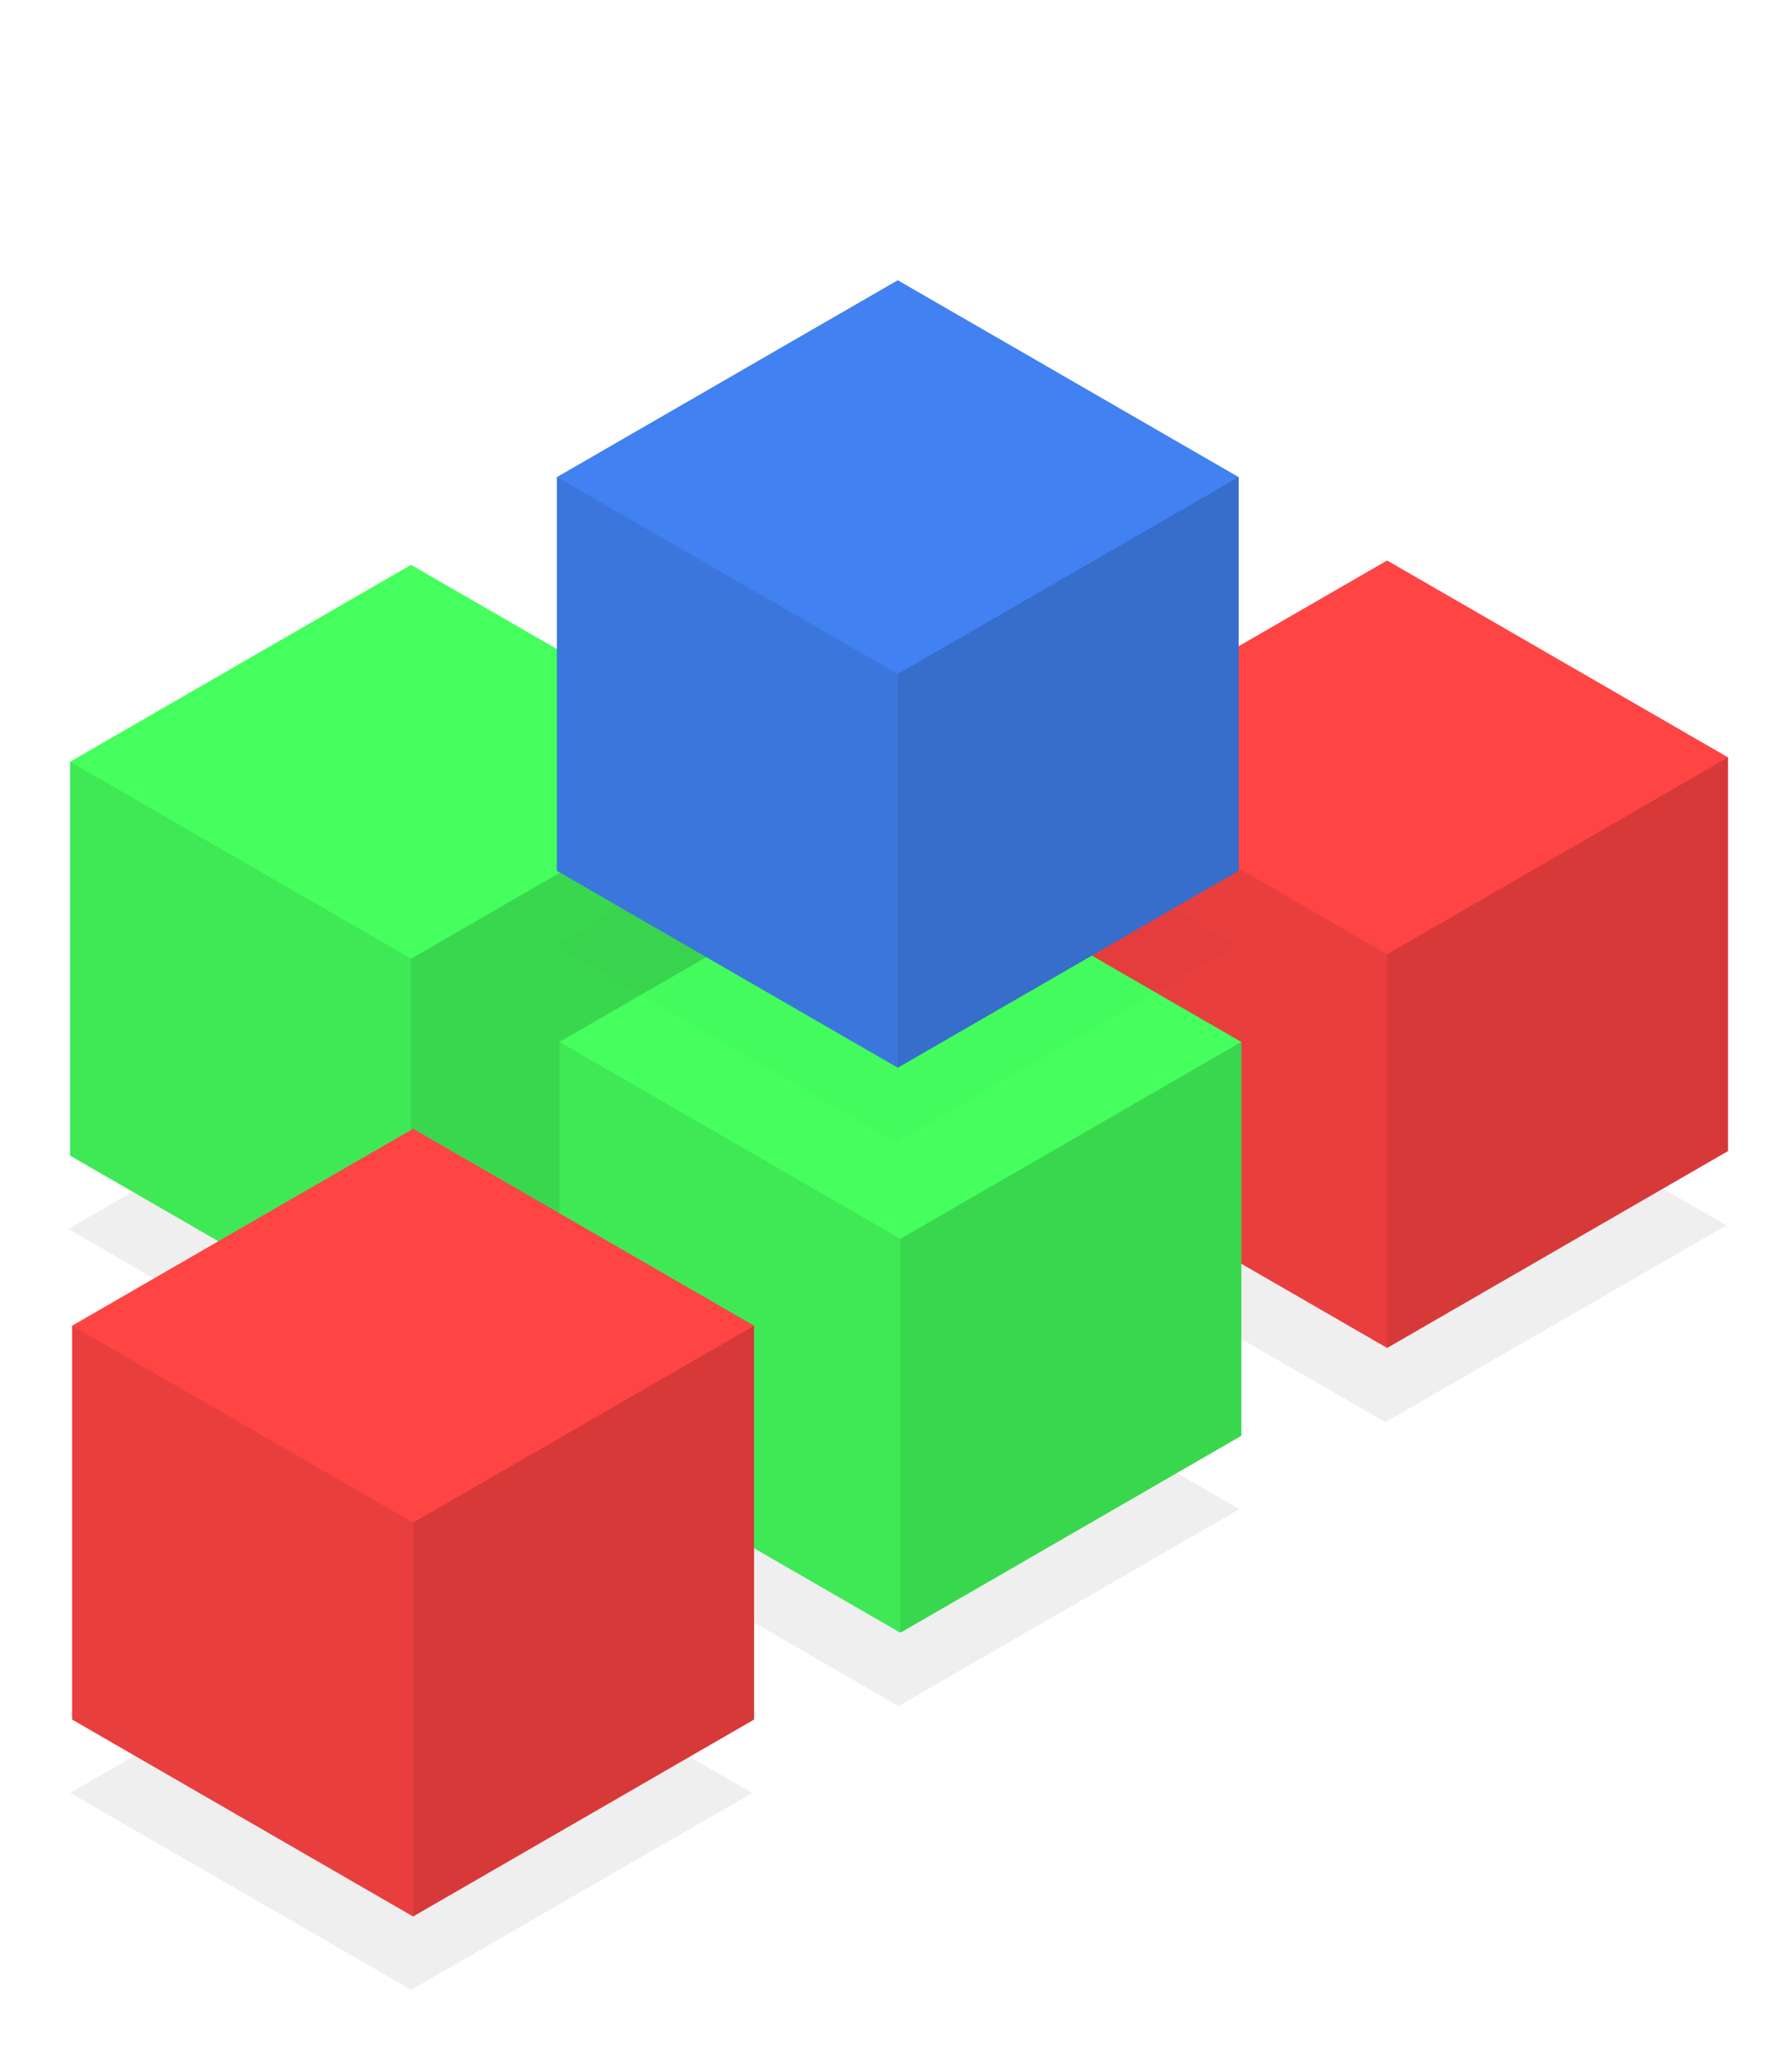 <?xml version="1.0" encoding="UTF-8" standalone="no"?>
<svg
   xmlns:dc="http://purl.org/dc/elements/1.1/"
   xmlns:cc="http://creativecommons.org/ns#"
   xmlns:rdf="http://www.w3.org/1999/02/22-rdf-syntax-ns#"
   xmlns:svg="http://www.w3.org/2000/svg"
   xmlns="http://www.w3.org/2000/svg"
   xmlns:sodipodi="http://sodipodi.sourceforge.net/DTD/sodipodi-0.dtd"
   xmlns:inkscape="http://www.inkscape.org/namespaces/inkscape"
   sodipodi:docname="amorphous_cubes_3.svg"
   inkscape:version="1.0 (4035a4fb49, 2020-05-01)"
   id="svg5256"
   version="1.1"
   viewBox="0 0 39.652 45.452"
   height="45.452mm"
   width="39.652mm">
  <defs
     id="defs5250">
    <inkscape:path-effect
       overflow_perspective="false"
       vertical_mirror="false"
       horizontal_mirror="false"
       deform_type="envelope_deformation"
       is_visible="true"
       id="path-effect6567"
       down_right_point="99.607,54.441"
       down_left_point="100.4,53.942"
       up_right_point="99.607,49.064"
       up_left_point="100.4,48.662"
       effect="perspective-envelope" />
    <inkscape:path-effect
       overflow_perspective="false"
       vertical_mirror="false"
       horizontal_mirror="false"
       deform_type="envelope_deformation"
       is_visible="true"
       id="path-effect6562"
       down_right_point="100.4,54.441"
       down_left_point="99.607,53.942"
       up_right_point="100.4,49.064"
       up_left_point="99.607,48.662"
       effect="perspective-envelope" />
    <inkscape:path-effect
       overflow_perspective="false"
       vertical_mirror="false"
       horizontal_mirror="false"
       deform_type="envelope_deformation"
       is_visible="true"
       id="path-effect6558"
       down_right_point="102.637,52.819"
       down_left_point="101.782,53.203"
       up_right_point="98.161,49.839"
       up_left_point="97.387,50.276"
       effect="perspective-envelope" />
    <inkscape:path-effect
       effect="perspective-envelope"
       up_left_point="99.607,48.662"
       up_right_point="100.4,49.064"
       down_left_point="99.607,53.942"
       down_right_point="100.4,54.441"
       id="path-effect6460"
       is_visible="true"
       deform_type="envelope_deformation"
       horizontal_mirror="false"
       vertical_mirror="false"
       overflow_perspective="false" />
    <inkscape:path-effect
       overflow_perspective="false"
       vertical_mirror="false"
       horizontal_mirror="false"
       deform_type="envelope_deformation"
       is_visible="true"
       id="path-effect6456"
       down_right_point="100.4,54.441"
       down_left_point="99.607,53.942"
       up_right_point="100.4,49.064"
       up_left_point="99.607,48.662"
       effect="perspective-envelope" />
    <filter
       height="1.334"
       y="-0.167"
       width="1.193"
       x="-0.097"
       id="filter1710-0"
       style="color-interpolation-filters:sRGB"
       inkscape:collect="always">
      <feGaussianBlur
         id="feGaussianBlur1712-7"
         stdDeviation="0.359"
         inkscape:collect="always" />
    </filter>
    <filter
       height="1.334"
       y="-0.167"
       width="1.193"
       x="-0.097"
       id="filter1710-5"
       style="color-interpolation-filters:sRGB"
       inkscape:collect="always">
      <feGaussianBlur
         id="feGaussianBlur1712-0"
         stdDeviation="0.359"
         inkscape:collect="always" />
    </filter>
  </defs>
  <sodipodi:namedview
     inkscape:document-rotation="0"
     inkscape:snap-object-midpoints="false"
     inkscape:object-nodes="true"
     inkscape:snap-center="false"
     inkscape:window-maximized="1"
     inkscape:window-y="-8"
     inkscape:window-x="-8"
     inkscape:window-height="705"
     inkscape:window-width="1366"
     fit-margin-bottom="0"
     fit-margin-right="0"
     fit-margin-left="0"
     fit-margin-top="0"
     showgrid="false"
     inkscape:current-layer="g1198"
     inkscape:document-units="mm"
     inkscape:cy="95.543829"
     inkscape:cx="74.086791"
     inkscape:zoom="1.323386"
     inkscape:pageshadow="2"
     inkscape:pageopacity="0.0"
     borderopacity="1.0"
     bordercolor="#666666"
     pagecolor="#ffffff"
     id="base" />
  <g
     transform="translate(-104.208,-27.943)"
     id="layer1"
     inkscape:groupmode="layer"
     inkscape:label="Layer 1">
    <g
       id="g8010">
      <g
         id="g8900">
        <g
           id="g5819-9"
           transform="translate(26.472,-162.575)">
          <path
             transform="matrix(1.688,0,0,1.688,51.105,-63.441)"
             style="opacity:0.248;fill:#000000;fill-opacity:0.994;fill-rule:evenodd;stroke:none;stroke-width:0.053px;stroke-linecap:butt;stroke-linejoin:miter;stroke-opacity:1;filter:url(#filter1710-0)"
             d="m 33.938,163.927 -4.469,2.58 4.469,2.58 4.469,-2.58 -4.469,-2.58"
             id="path5705-4"
             inkscape:connector-curvature="0" />
          <path
             sodipodi:type="star"
             style="color:#000000;display:inline;overflow:visible;visibility:visible;opacity:1;fill:#ff4444;fill-opacity:1;stroke:none;stroke-width:0.169;stroke-linecap:round;stroke-linejoin:miter;stroke-miterlimit:4;stroke-dasharray:none;stroke-dashoffset:0;stroke-opacity:1;marker:none;paint-order:fill markers stroke;enable-background:accumulate"
             id="path5707-1"
             sodipodi:sides="6"
             sodipodi:cx="108.42925"
             sodipodi:cy="211.62569"
             sodipodi:r1="8.7093658"
             sodipodi:r2="7.5425305"
             sodipodi:arg1="0.52359878"
             sodipodi:arg2="1.0471976"
             inkscape:flatsided="true"
             inkscape:rounded="0"
             inkscape:randomized="0"
             d="m 115.972,215.98 -7.543,4.355 -7.543,-4.355 0,-8.709 7.543,-4.355 7.543,4.355 z" />
          <path
             style="fill:#000000;fill-opacity:0.089;fill-rule:evenodd;stroke:none;stroke-width:0.447px;stroke-linecap:butt;stroke-linejoin:miter;stroke-opacity:1"
             d="m 100.887,207.271 v 8.709 l 7.543,4.355 v -8.709 z"
             id="path5709-7"
             inkscape:connector-curvature="0" />
          <path
             inkscape:connector-curvature="0"
             id="path5711-4"
             d="m 115.972,207.271 v 8.709 l -7.543,4.355 v -8.709 z"
             style="fill:#000000;fill-opacity:0.157;fill-rule:evenodd;stroke:none;stroke-width:0.447px;stroke-linecap:butt;stroke-linejoin:miter;stroke-opacity:1" />
        </g>
        <g
           id="g1208"
           transform="matrix(0.337,0,0,0.337,71.285,-24.252)">
          <g
             transform="translate(84.409,65.528)"
             id="g1224">
            <path
               inkscape:connector-curvature="0"
               id="path1200"
               d="m 33.938,163.927 -4.469,2.58 4.469,2.58 4.469,-2.58 -4.469,-2.58"
               style="opacity:0.248;fill:#000000;fill-opacity:0.994;fill-rule:evenodd;stroke:none;stroke-width:0.053px;stroke-linecap:butt;stroke-linejoin:miter;stroke-opacity:1;filter:url(#filter1710-5)"
               transform="matrix(5.01,0,0,5.01,-129.876,-664.179)" />
            <path
               d="m 62.663,165.206 -22.388,12.926 -22.388,-12.926 0,-25.851 22.388,-12.926 22.388,12.926 z"
               inkscape:randomized="0"
               inkscape:rounded="0"
               inkscape:flatsided="true"
               sodipodi:arg2="1.0471976"
               sodipodi:arg1="0.52359878"
               sodipodi:r2="22.38788"
               sodipodi:r1="25.851301"
               sodipodi:cy="152.28032"
               sodipodi:cx="40.275528"
               sodipodi:sides="6"
               id="path1202"
               style="color:#000000;display:inline;overflow:visible;visibility:visible;opacity:1;fill:#44ff5d;fill-opacity:1;stroke:none;stroke-width:0.501;stroke-linecap:round;stroke-linejoin:miter;stroke-miterlimit:4;stroke-dasharray:none;stroke-dashoffset:0;stroke-opacity:1;marker:none;paint-order:fill markers stroke;enable-background:accumulate"
               sodipodi:type="star" />
            <path
               inkscape:connector-curvature="0"
               id="path1204"
               d="m 17.888,139.355 v 25.851 l 22.388,12.926 v -25.851 z"
               style="fill:#000000;fill-opacity:0.089;fill-rule:evenodd;stroke:none;stroke-width:1.326px;stroke-linecap:butt;stroke-linejoin:miter;stroke-opacity:1" />
            <path
               style="fill:#000000;fill-opacity:0.157;fill-rule:evenodd;stroke:none;stroke-width:1.326px;stroke-linecap:butt;stroke-linejoin:miter;stroke-opacity:1"
               d="m 62.663,139.355 v 25.851 l -22.388,12.926 v -25.851 z"
               id="path1206"
               inkscape:connector-curvature="0" />
          </g>
        </g>
        <g
           transform="matrix(0.337,0,0,0.337,84.621,-11.322)"
           id="g1198">
          <path
             inkscape:connector-curvature="0"
             id="path1190"
             d="m 33.938,163.927 -4.469,2.58 4.469,2.58 4.469,-2.58 -4.469,-2.58"
             style="opacity:0.248;fill:#000000;fill-opacity:0.994;fill-rule:evenodd;stroke:none;stroke-width:0.053px;stroke-linecap:butt;stroke-linejoin:miter;stroke-opacity:1;filter:url(#filter1710-5)"
             transform="matrix(5.01,0,0,5.01,-52.912,-618.629)" />
          <path
             d="m 139.627,210.756 -22.388,12.926 -22.388,-12.926 0,-25.851 22.388,-12.926 22.388,12.926 z"
             inkscape:randomized="0"
             inkscape:rounded="0"
             inkscape:flatsided="true"
             sodipodi:arg2="1.0471976"
             sodipodi:arg1="0.52359878"
             sodipodi:r2="22.38788"
             sodipodi:r1="25.851301"
             sodipodi:cy="197.83011"
             sodipodi:cx="117.23896"
             sodipodi:sides="6"
             id="path1192"
             style="color:#000000;display:inline;overflow:visible;visibility:visible;opacity:1;fill:#44ff5d;fill-opacity:1;stroke:none;stroke-width:0.501;stroke-linecap:round;stroke-linejoin:miter;stroke-miterlimit:4;stroke-dasharray:none;stroke-dashoffset:0;stroke-opacity:1;marker:none;paint-order:fill markers stroke;enable-background:accumulate"
             sodipodi:type="star" />
          <path
             inkscape:connector-curvature="0"
             id="path1194"
             d="m 94.851,184.904 v 25.851 l 22.388,12.926 v -25.851 z"
             style="fill:#000000;fill-opacity:0.089;fill-rule:evenodd;stroke:none;stroke-width:1.326px;stroke-linecap:butt;stroke-linejoin:miter;stroke-opacity:1" />
          <path
             style="fill:#000000;fill-opacity:0.157;fill-rule:evenodd;stroke:none;stroke-width:1.326px;stroke-linecap:butt;stroke-linejoin:miter;stroke-opacity:1"
             d="m 139.627,184.904 v 25.851 l -22.388,12.926 v -25.851 z"
             id="path1196"
             inkscape:connector-curvature="0" />
        </g>
        <g
           id="g5685-7"
           transform="matrix(0.337,0,0,0.337,73.839,-5.045)">
          <path
             transform="matrix(5.01,0,0,5.01,-52.912,-618.629)"
             style="opacity:0.248;fill:#000000;fill-opacity:0.994;fill-rule:evenodd;stroke:none;stroke-width:0.053px;stroke-linecap:butt;stroke-linejoin:miter;stroke-opacity:1;filter:url(#filter1710-5)"
             d="m 33.938,163.927 -4.469,2.58 4.469,2.58 4.469,-2.58 -4.469,-2.58"
             id="path992-5"
             inkscape:connector-curvature="0" />
          <path
             sodipodi:type="star"
             style="color:#000000;display:inline;overflow:visible;visibility:visible;opacity:1;fill:#ff4444;fill-opacity:1;stroke:none;stroke-width:0.501;stroke-linecap:round;stroke-linejoin:miter;stroke-miterlimit:4;stroke-dasharray:none;stroke-dashoffset:0;stroke-opacity:1;marker:none;paint-order:fill markers stroke;enable-background:accumulate"
             id="path829-1-3"
             sodipodi:sides="6"
             sodipodi:cx="117.23896"
             sodipodi:cy="197.83011"
             sodipodi:r1="25.851301"
             sodipodi:r2="22.38788"
             sodipodi:arg1="0.52359878"
             sodipodi:arg2="1.0471976"
             inkscape:flatsided="true"
             inkscape:rounded="0"
             inkscape:randomized="0"
             d="m 139.627,210.756 -22.388,12.926 -22.388,-12.926 0,-25.851 22.388,-12.926 22.388,12.926 z" />
          <path
             style="fill:#000000;fill-opacity:0.089;fill-rule:evenodd;stroke:none;stroke-width:1.326px;stroke-linecap:butt;stroke-linejoin:miter;stroke-opacity:1"
             d="m 94.851,184.904 v 25.851 l 22.388,12.926 v -25.851 z"
             id="path855-0-5"
             inkscape:connector-curvature="0" />
          <path
             inkscape:connector-curvature="0"
             id="path861-7-3"
             d="m 139.627,184.904 v 25.851 l -22.388,12.926 v -25.851 z"
             style="fill:#000000;fill-opacity:0.157;fill-rule:evenodd;stroke:none;stroke-width:1.326px;stroke-linecap:butt;stroke-linejoin:miter;stroke-opacity:1" />
        </g>
        <g
           transform="translate(15.644,-168.774)"
           id="g1350">
          <path
             inkscape:connector-curvature="0"
             id="path1342"
             d="m 33.938,163.927 -4.469,2.58 4.469,2.58 4.469,-2.58 -4.469,-2.58"
             style="opacity:0.126;fill:#000000;fill-opacity:0.994;fill-rule:evenodd;stroke:none;stroke-width:0.053px;stroke-linecap:butt;stroke-linejoin:miter;stroke-opacity:1;filter:url(#filter1710-0)"
             transform="matrix(1.688,0,0,1.688,51.105,-63.441)" />
          <path
             d="m 115.972,215.98 -7.543,4.355 -7.543,-4.355 0,-8.709 7.543,-4.355 7.543,4.355 z"
             inkscape:randomized="0"
             inkscape:rounded="0"
             inkscape:flatsided="true"
             sodipodi:arg2="1.0471976"
             sodipodi:arg1="0.52359878"
             sodipodi:r2="7.5425305"
             sodipodi:r1="8.7093658"
             sodipodi:cy="211.62569"
             sodipodi:cx="108.42925"
             sodipodi:sides="6"
             id="path1344"
             style="color:#000000;display:inline;overflow:visible;visibility:visible;opacity:1;fill:#4181f1;fill-opacity:1;stroke:none;stroke-width:0.169;stroke-linecap:round;stroke-linejoin:miter;stroke-miterlimit:4;stroke-dasharray:none;stroke-dashoffset:0;stroke-opacity:1;marker:none;paint-order:fill markers stroke;enable-background:accumulate"
             sodipodi:type="star" />
          <path
             inkscape:connector-curvature="0"
             id="path1346"
             d="m 100.887,207.271 v 8.709 l 7.543,4.355 v -8.709 z"
             style="fill:#000000;fill-opacity:0.089;fill-rule:evenodd;stroke:none;stroke-width:0.447px;stroke-linecap:butt;stroke-linejoin:miter;stroke-opacity:1" />
          <path
             style="fill:#000000;fill-opacity:0.157;fill-rule:evenodd;stroke:none;stroke-width:0.447px;stroke-linecap:butt;stroke-linejoin:miter;stroke-opacity:1"
             d="m 115.972,207.271 v 8.709 l -7.543,4.355 v -8.709 z"
             id="path1348"
             inkscape:connector-curvature="0" />
        </g>
      </g>
    </g>
  </g>
</svg>
